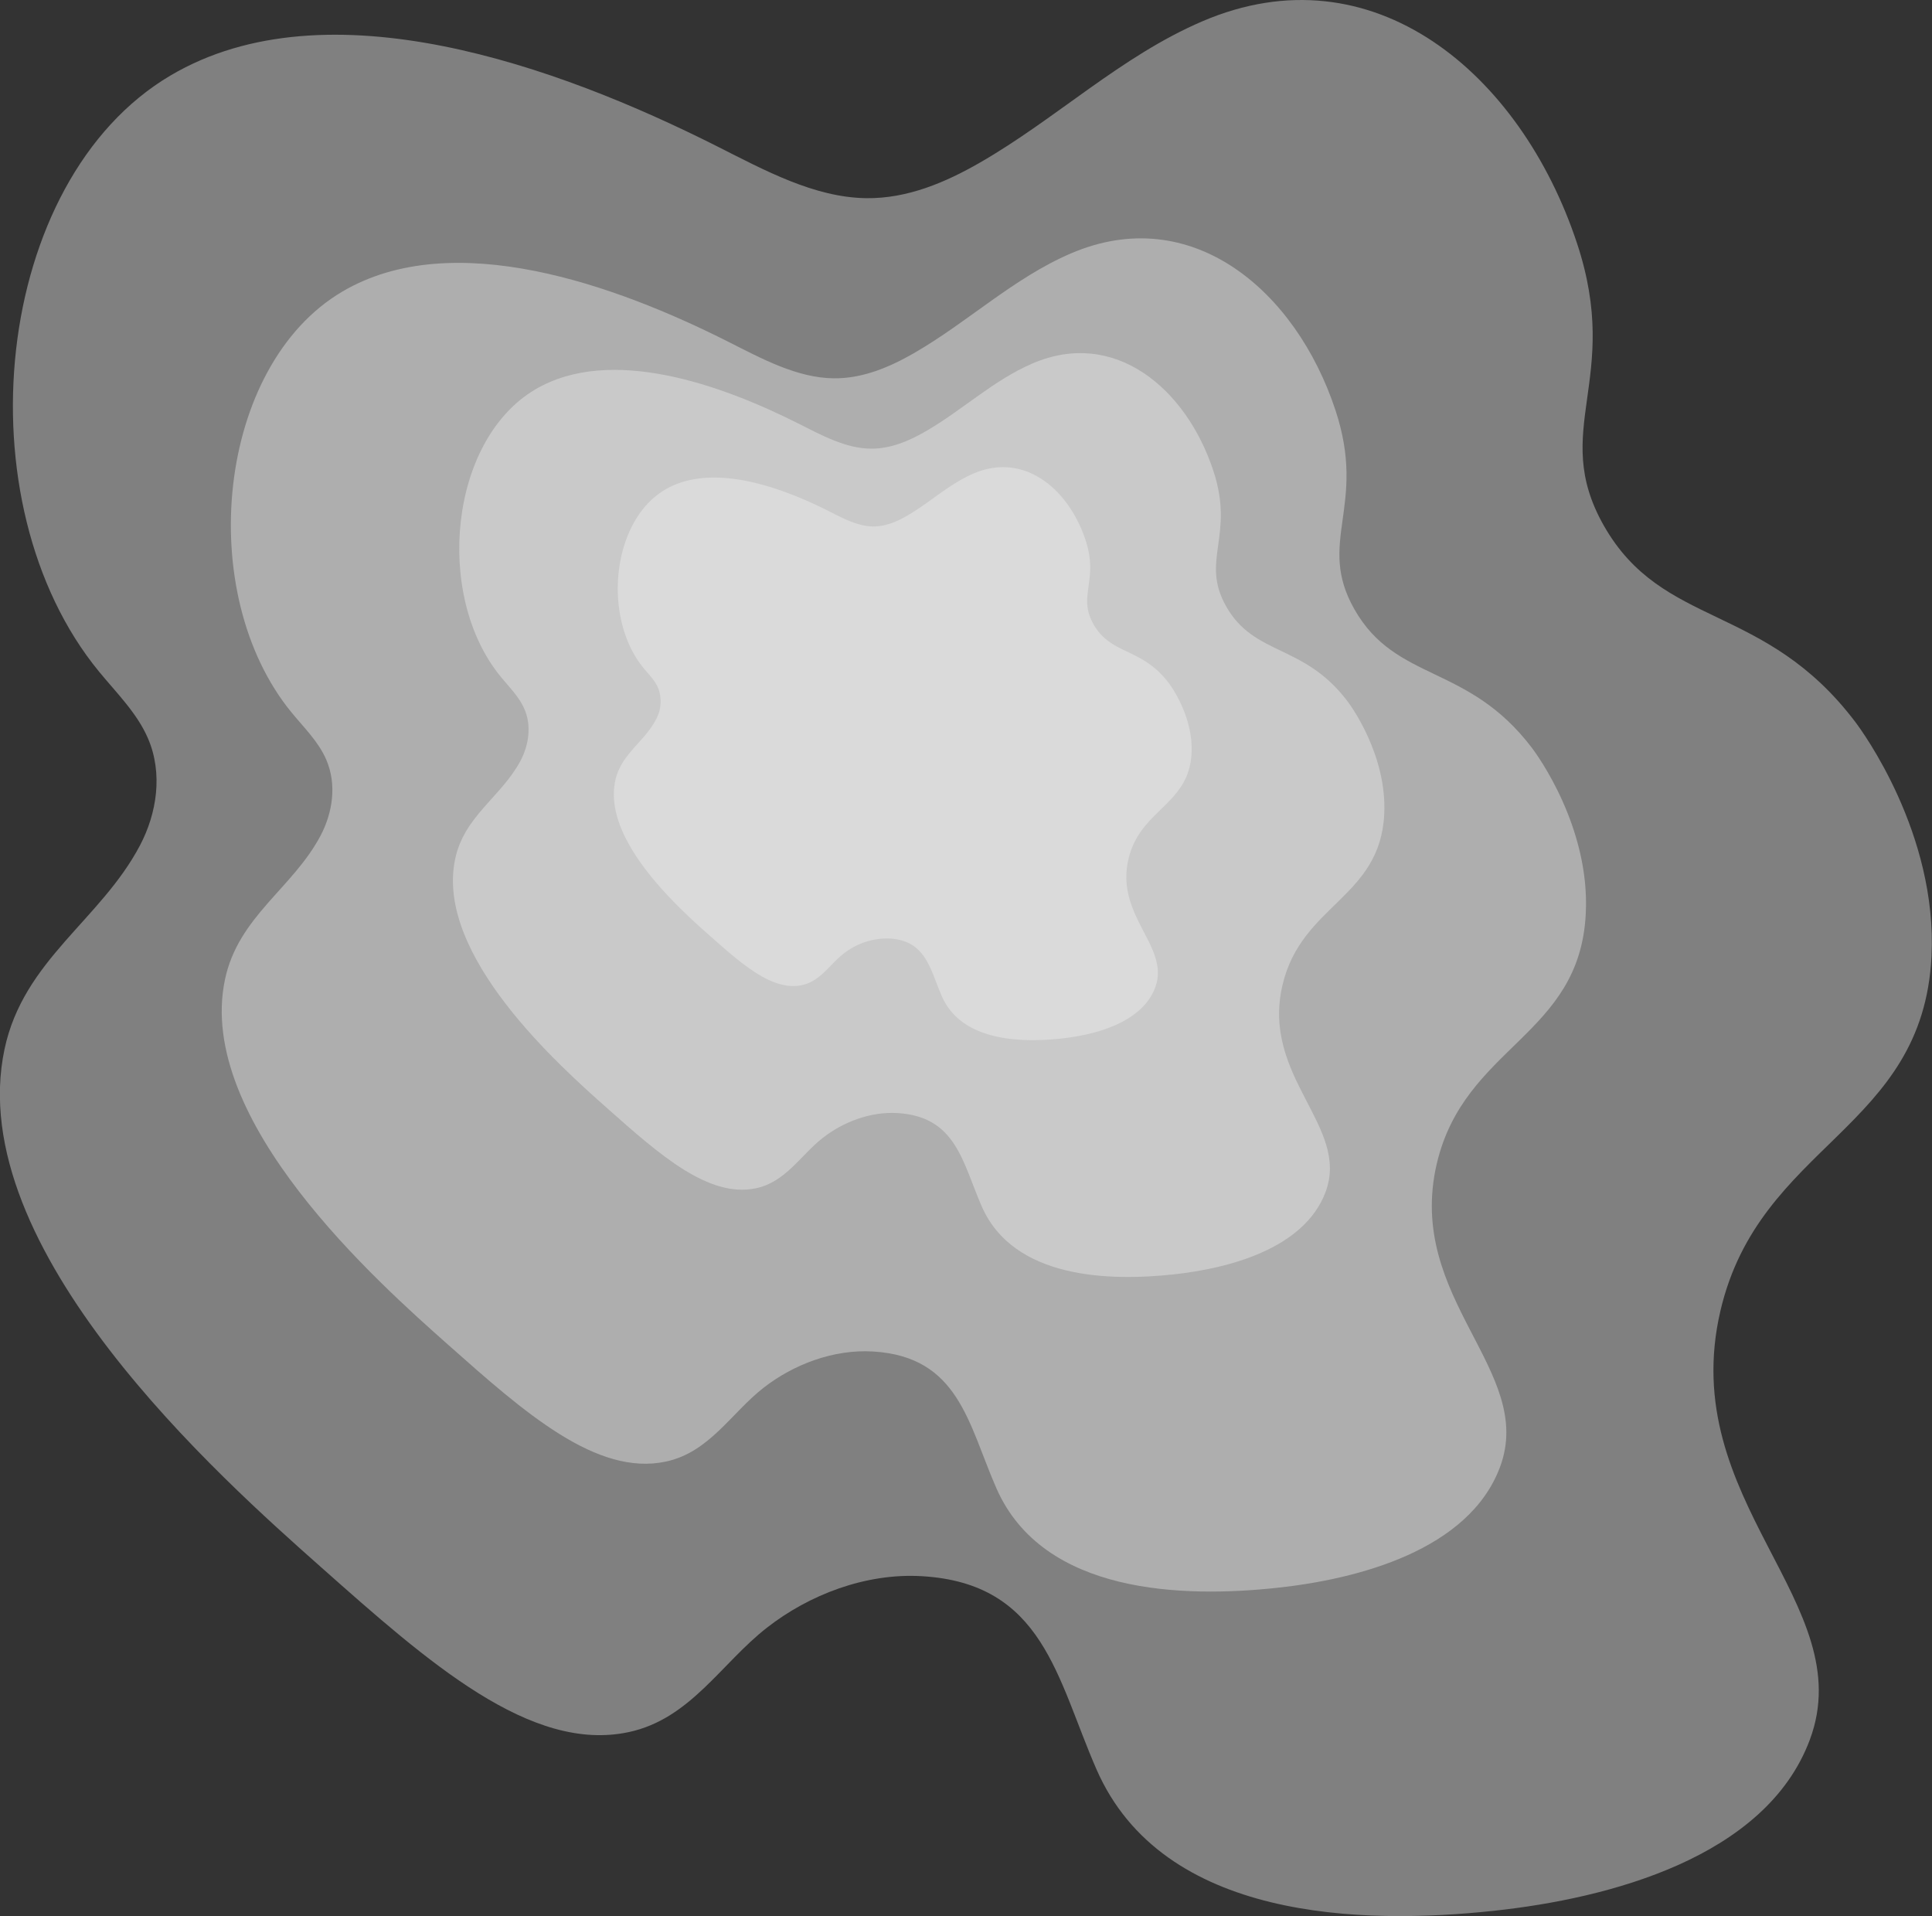 <svg xmlns="http://www.w3.org/2000/svg" viewBox="0 0 649.93 644.5"><rect x="0" y="0" width="649.93" height="644.5" fill="#333333" stroke="none"/><defs><style>.cls-1{opacity:0.4;}.cls-2{fill:#f2f2f2;}.cls-3{opacity:0.4;}</style></defs><title>Asset 3</title><g id="Layer_2" data-name="Layer 2"><g id="Layer_1-2" data-name="Layer 1"><g class="cls-1"><path class="cls-2" d="M57.41,25.36C110.17-5.76,187.84,22.31,241.1,49.15c16.15,8.14,32.82,17.28,50.33,17.51,13.81.17,26.63-5.3,38.2-11.95,25.69-14.77,47.44-35.79,74.81-47.53C461.8-17.44,511.58,24.67,530.51,81.82c15.25,46.07-9.3,62.62,9,94.94,19.81,34.88,54.14,25.72,84.71,66.2,2.11,2.8,27.58,37.44,25.54,78.7-2.89,58.54-57.81,62.9-71,119.23-15,64.28,47.21,98.37,30.07,144.3-14.81,39.67-67.63,53.39-106.29,57.53-44.19,4.74-111.38,3.41-133.67-47.55-13.4-30.65-17.82-62.64-58.82-65-18.84-1.1-37.88,6.26-52,17.29-15.44,12-25.78,30.7-46.51,35.15-33,7.08-67.37-23.38-103.59-55.51-33.45-29.66-120.68-107-106.43-174.2,6.36-30,32.31-43.39,45.56-68.53,5.67-10.75,7.81-24.23,2.66-36.09-3.66-8.45-10.51-15.17-16.42-22.36C-13.31,169.15-2.52,60.72,57.41,25.36Z"/></g><g class="cls-3"><path class="cls-2" d="M115.14,98.09c37.26-22,92.12-2.16,129.73,16.8,11.4,5.75,23.18,12.2,35.54,12.36,9.75.12,18.81-3.74,27-8.44,18.14-10.43,33.51-25.27,52.84-33.57,40.51-17.38,75.66,12.36,89,52.72,10.77,32.54-6.57,44.23,6.39,67,14,24.63,38.24,18.17,59.82,46.75,1.49,2,19.49,26.44,18,55.59-2,41.34-40.84,44.42-50.14,84.2C472.76,437,516.72,461,504.61,493.46c-10.46,28-47.76,37.71-75.06,40.63-31.21,3.34-78.67,2.4-94.4-33.58-9.47-21.65-12.59-44.24-41.55-45.92-13.3-.78-26.75,4.42-36.74,12.21-10.9,8.5-18.2,21.68-32.84,24.82-23.32,5-47.58-16.51-73.16-39.2-23.62-20.95-85.23-75.59-75.17-123,4.49-21.17,22.82-30.65,32.18-48.41,4-7.59,5.51-17.11,1.88-25.49-2.58-6-7.43-10.71-11.6-15.78C65.19,199.63,72.81,123.06,115.14,98.09Z"/></g><g class="cls-3"><path class="cls-2" d="M180.05,131c25.43-15,62.88-1.46,88.56,11.48,7.78,3.92,15.82,8.33,24.26,8.43,6.66.09,12.84-2.55,18.42-5.76,12.39-7.12,22.88-17.25,36.07-22.91,27.65-11.87,51.66,8.43,60.78,36,7.36,22.21-4.48,30.19,4.37,45.77,9.55,16.81,26.1,12.4,40.83,31.92,1,1.34,13.3,18.05,12.32,37.94-1.39,28.23-27.87,30.33-34.23,57.48-7.25,31,22.77,47.43,14.5,69.58-7.14,19.12-32.61,25.74-51.24,27.74-21.31,2.28-53.71,1.64-64.45-22.93-6.46-14.78-8.59-30.2-28.36-31.35-9.08-.53-18.27,3-25.08,8.34-7.45,5.8-12.43,14.8-22.42,16.94-15.93,3.42-32.49-11.27-49.95-26.76-16.13-14.3-58.18-51.6-51.31-84,3.06-14.45,15.57-20.93,22-33.05,2.73-5.18,3.77-11.68,1.29-17.4-1.77-4.07-5.07-7.31-7.92-10.78C146,200.33,151.15,148.05,180.05,131Z"/></g><g class="cls-3"><path class="cls-2" d="M223.69,164.72c15.78-9.31,39-.91,54.94,7.11,4.82,2.44,9.81,5.17,15.05,5.24,4.13.05,8-1.59,11.42-3.58,7.68-4.41,14.19-10.7,22.37-14.21,17.16-7.36,32,5.23,37.7,22.32,4.57,13.78-2.78,18.73,2.71,28.4,5.93,10.42,16.19,7.69,25.33,19.79.63.84,8.25,11.2,7.64,23.54-.86,17.51-17.29,18.81-21.23,35.65-4.49,19.23,14.12,29.42,9,43.16-4.42,11.86-20.22,16-31.78,17.2-13.22,1.42-33.31,1-40-14.22-4-9.16-5.32-18.73-17.59-19.44a23.74,23.74,0,0,0-15.55,5.17c-4.62,3.6-7.71,9.18-13.91,10.51-9.88,2.12-20.15-7-31-16.6-10-8.87-36.09-32-31.83-52.09,1.9-9,9.66-13,13.62-20.5a12.6,12.6,0,0,0,.8-10.79c-1.09-2.53-3.14-4.54-4.91-6.69C202.54,207.72,205.77,175.29,223.69,164.72Z"/></g></g></g></svg>